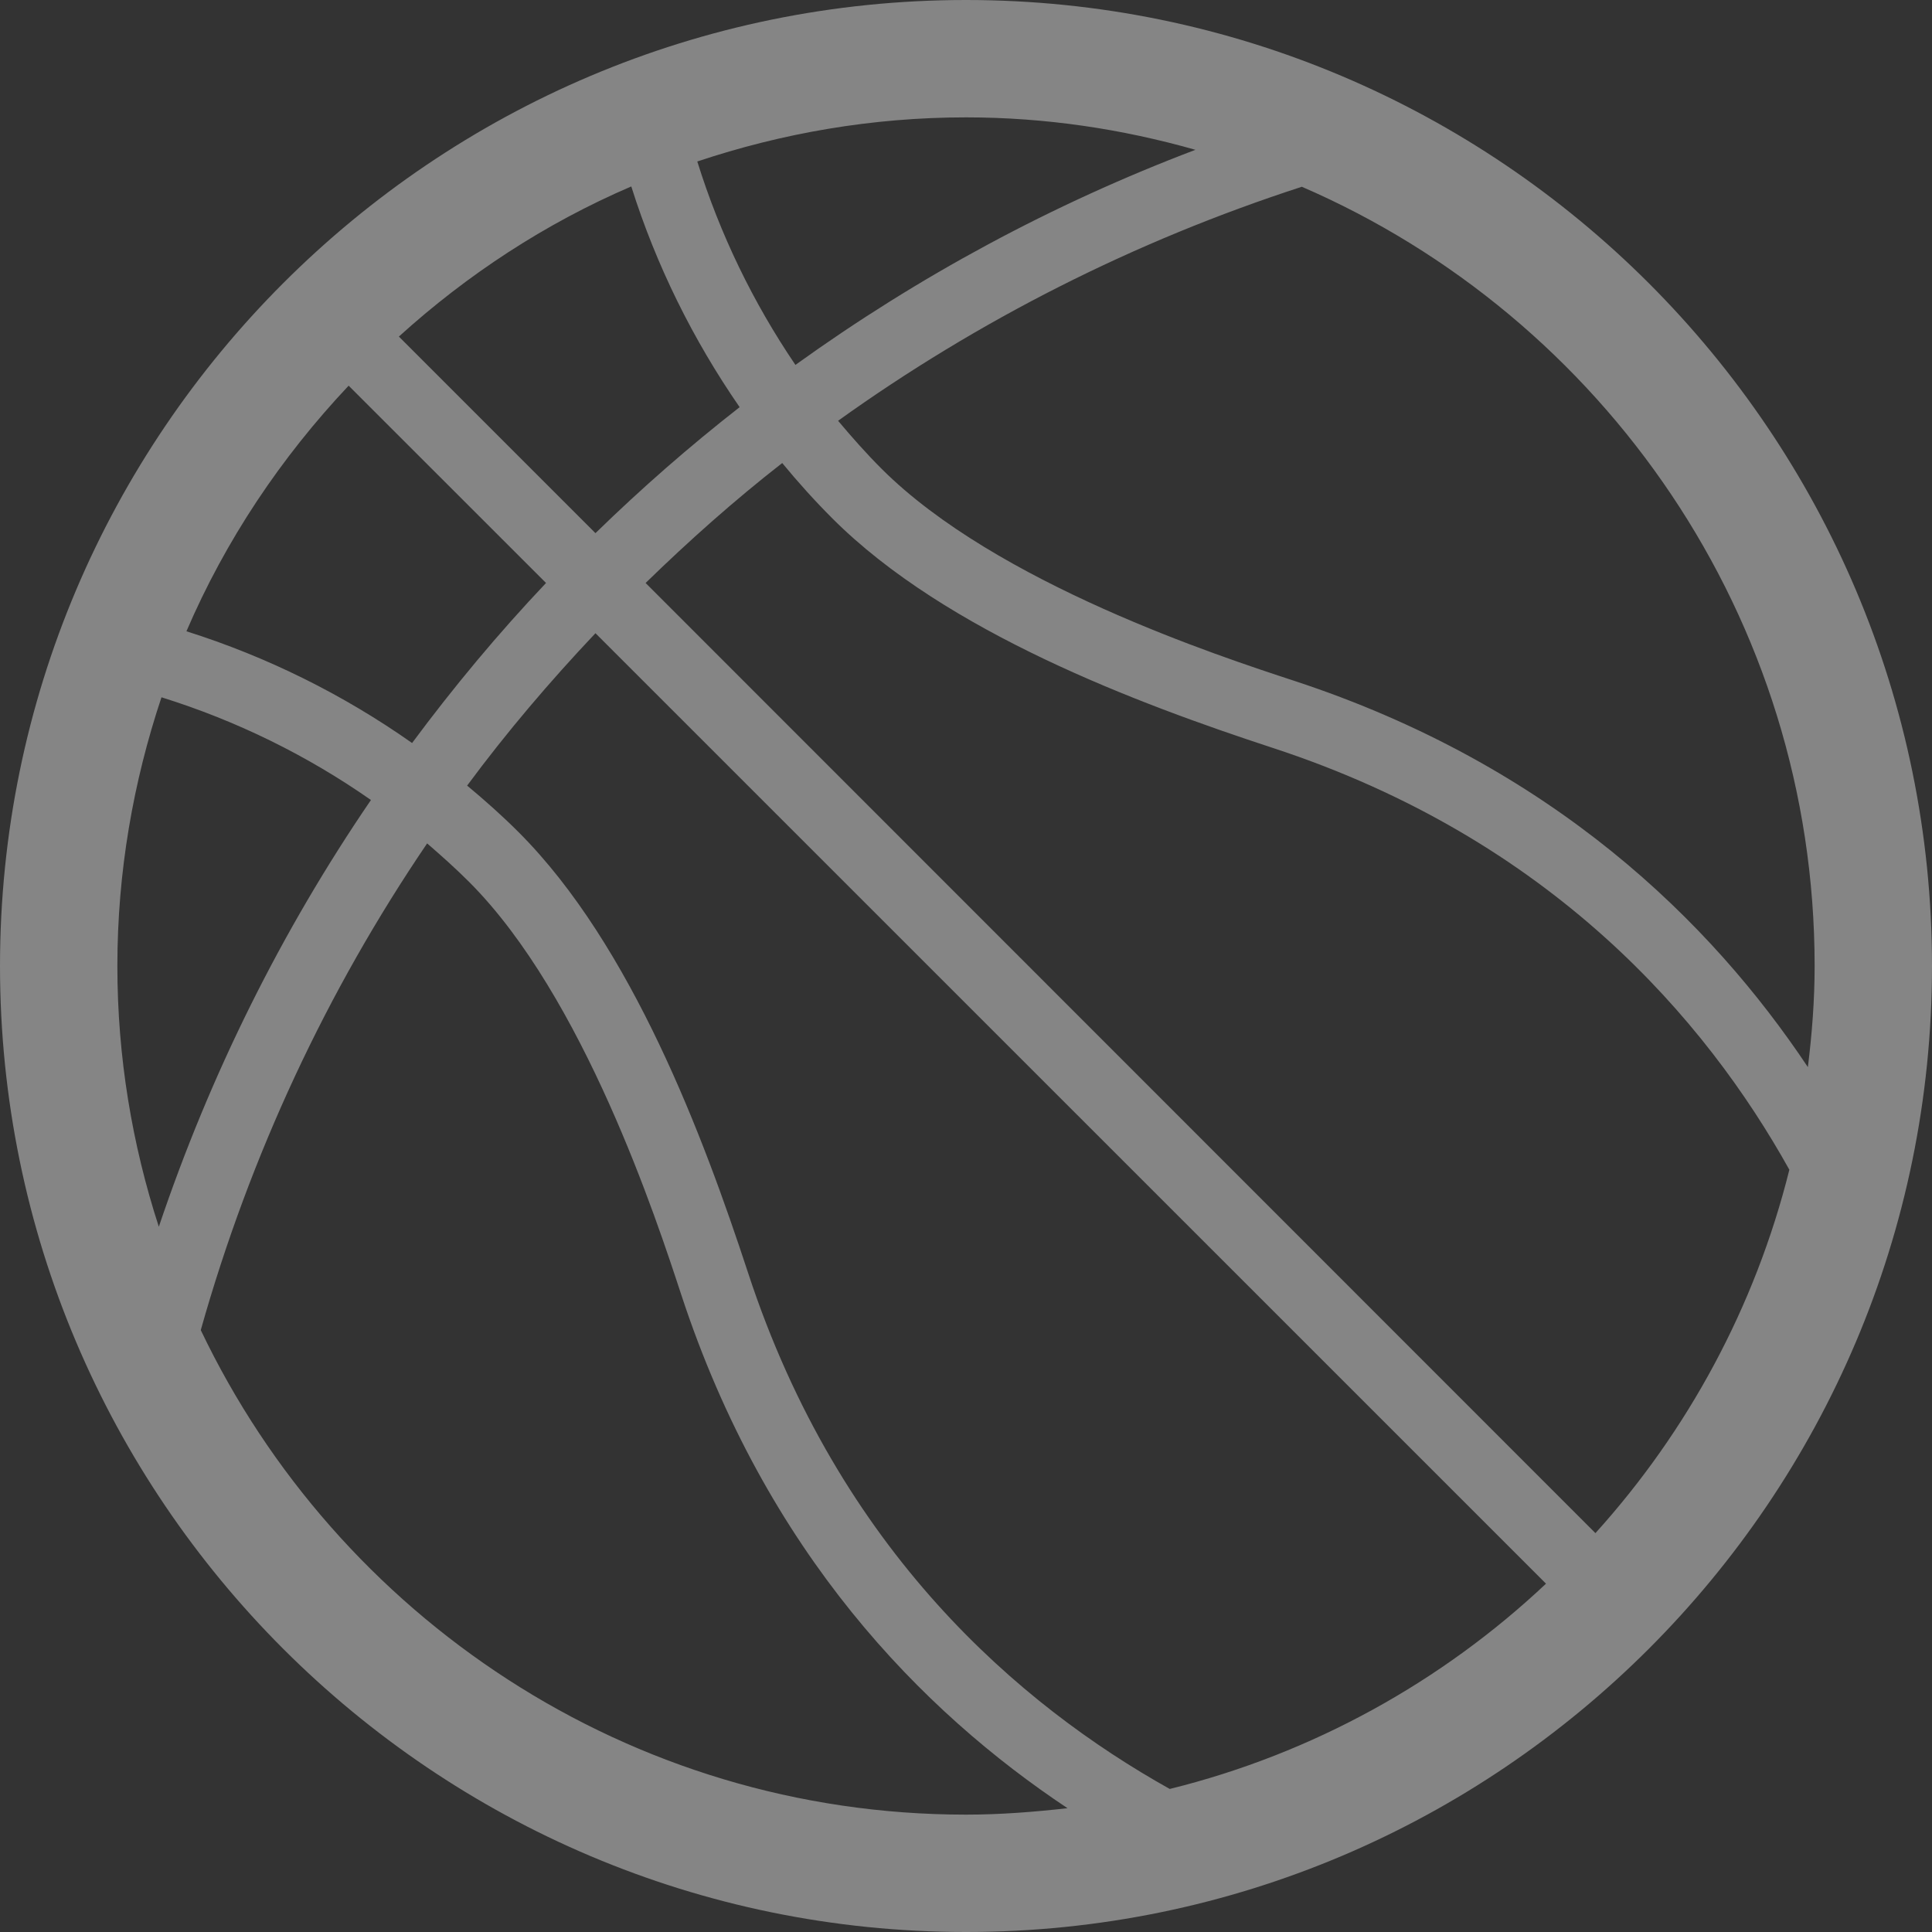 <?xml version="1.0" encoding="UTF-8"?>
<svg width="24px" height="24px" viewBox="0 0 24 24" version="1.1" xmlns="http://www.w3.org/2000/svg" xmlns:xlink="http://www.w3.org/1999/xlink">
    <rect x="0" y="0" width="24" height="24" fill="#333333" stroke="none"/>
    <!-- Generator: Sketch 63.1 (92452) - https://sketch.com -->
    <title>篮球</title>
    <desc>Created with Sketch.</desc>
    <g id="控件" stroke="none" stroke-width="1" fill="none" fill-rule="evenodd" opacity="0.4">
        <g id="比赛信息" transform="translate(-219, -9)" fill="#FFFFFF" fill-rule="nonzero">
            <g id="编组-3">
                <g transform="translate(219, 7)">
                    <g id="编组-4">
                        <path d="M12,2 C5.381,2 0,7.381 0,14 C0,20.619 5.381,26 12,26 C18.619,26 24,20.619 24,14 C24,7.381 18.619,2 12,2 Z M14.531,24.223 C12.67,23.183 10.425,21.27 9.291,17.806 C8.742,16.133 7.852,13.747 6.441,12.336 C6.239,12.134 6.023,11.942 5.803,11.759 C6.295,11.094 6.83,10.466 7.397,9.866 L19.205,21.673 C17.916,22.887 16.312,23.783 14.531,24.223 Z M1.458,14 C1.458,12.833 1.655,11.713 2.006,10.662 C2.939,10.953 3.816,11.384 4.608,11.938 C3.497,13.564 2.611,15.345 1.973,17.239 C1.641,16.217 1.458,15.13 1.458,14 Z M2.316,9.842 C2.803,8.708 3.492,7.681 4.331,6.791 L6.783,9.242 C6.188,9.87 5.634,10.536 5.119,11.23 C4.261,10.626 3.316,10.158 2.316,9.842 L2.316,9.842 Z M12,24.542 C7.809,24.542 4.191,22.077 2.494,18.523 C3.108,16.344 4.064,14.305 5.306,12.477 C5.484,12.631 5.658,12.786 5.827,12.955 C7.252,14.38 8.161,17.164 8.461,18.078 C9.516,21.294 11.456,23.262 13.261,24.462 C12.844,24.509 12.427,24.542 12,24.542 Z M4.955,6.181 C5.803,5.412 6.773,4.775 7.842,4.316 C8.152,5.3 8.611,6.223 9.188,7.058 C8.564,7.545 7.964,8.07 7.397,8.623 L4.955,6.181 L4.955,6.181 Z M8.662,4.006 C9.713,3.655 10.833,3.458 12,3.458 C12.989,3.458 13.941,3.603 14.85,3.861 C13.069,4.536 11.405,5.436 9.881,6.533 C9.356,5.759 8.944,4.911 8.662,4.006 Z M16.172,4.32 C19.917,5.942 22.542,9.669 22.542,14 C22.542,14.427 22.509,14.844 22.458,15.256 C21.258,13.456 19.289,11.511 16.073,10.456 C15.159,10.156 12.375,9.247 10.95,7.822 C10.758,7.63 10.58,7.428 10.411,7.227 C12.15,5.98 14.091,4.995 16.172,4.32 Z M19.819,21.045 L8.02,9.242 C8.559,8.717 9.122,8.216 9.717,7.752 C9.914,7.991 10.12,8.22 10.341,8.441 C11.752,9.852 14.137,10.742 15.811,11.291 C19.275,12.425 21.192,14.67 22.228,16.531 C21.802,18.238 20.962,19.78 19.819,21.045 Z" id="篮球"></path>
                    </g>
                </g>
            </g>
        </g>
    </g>
</svg>